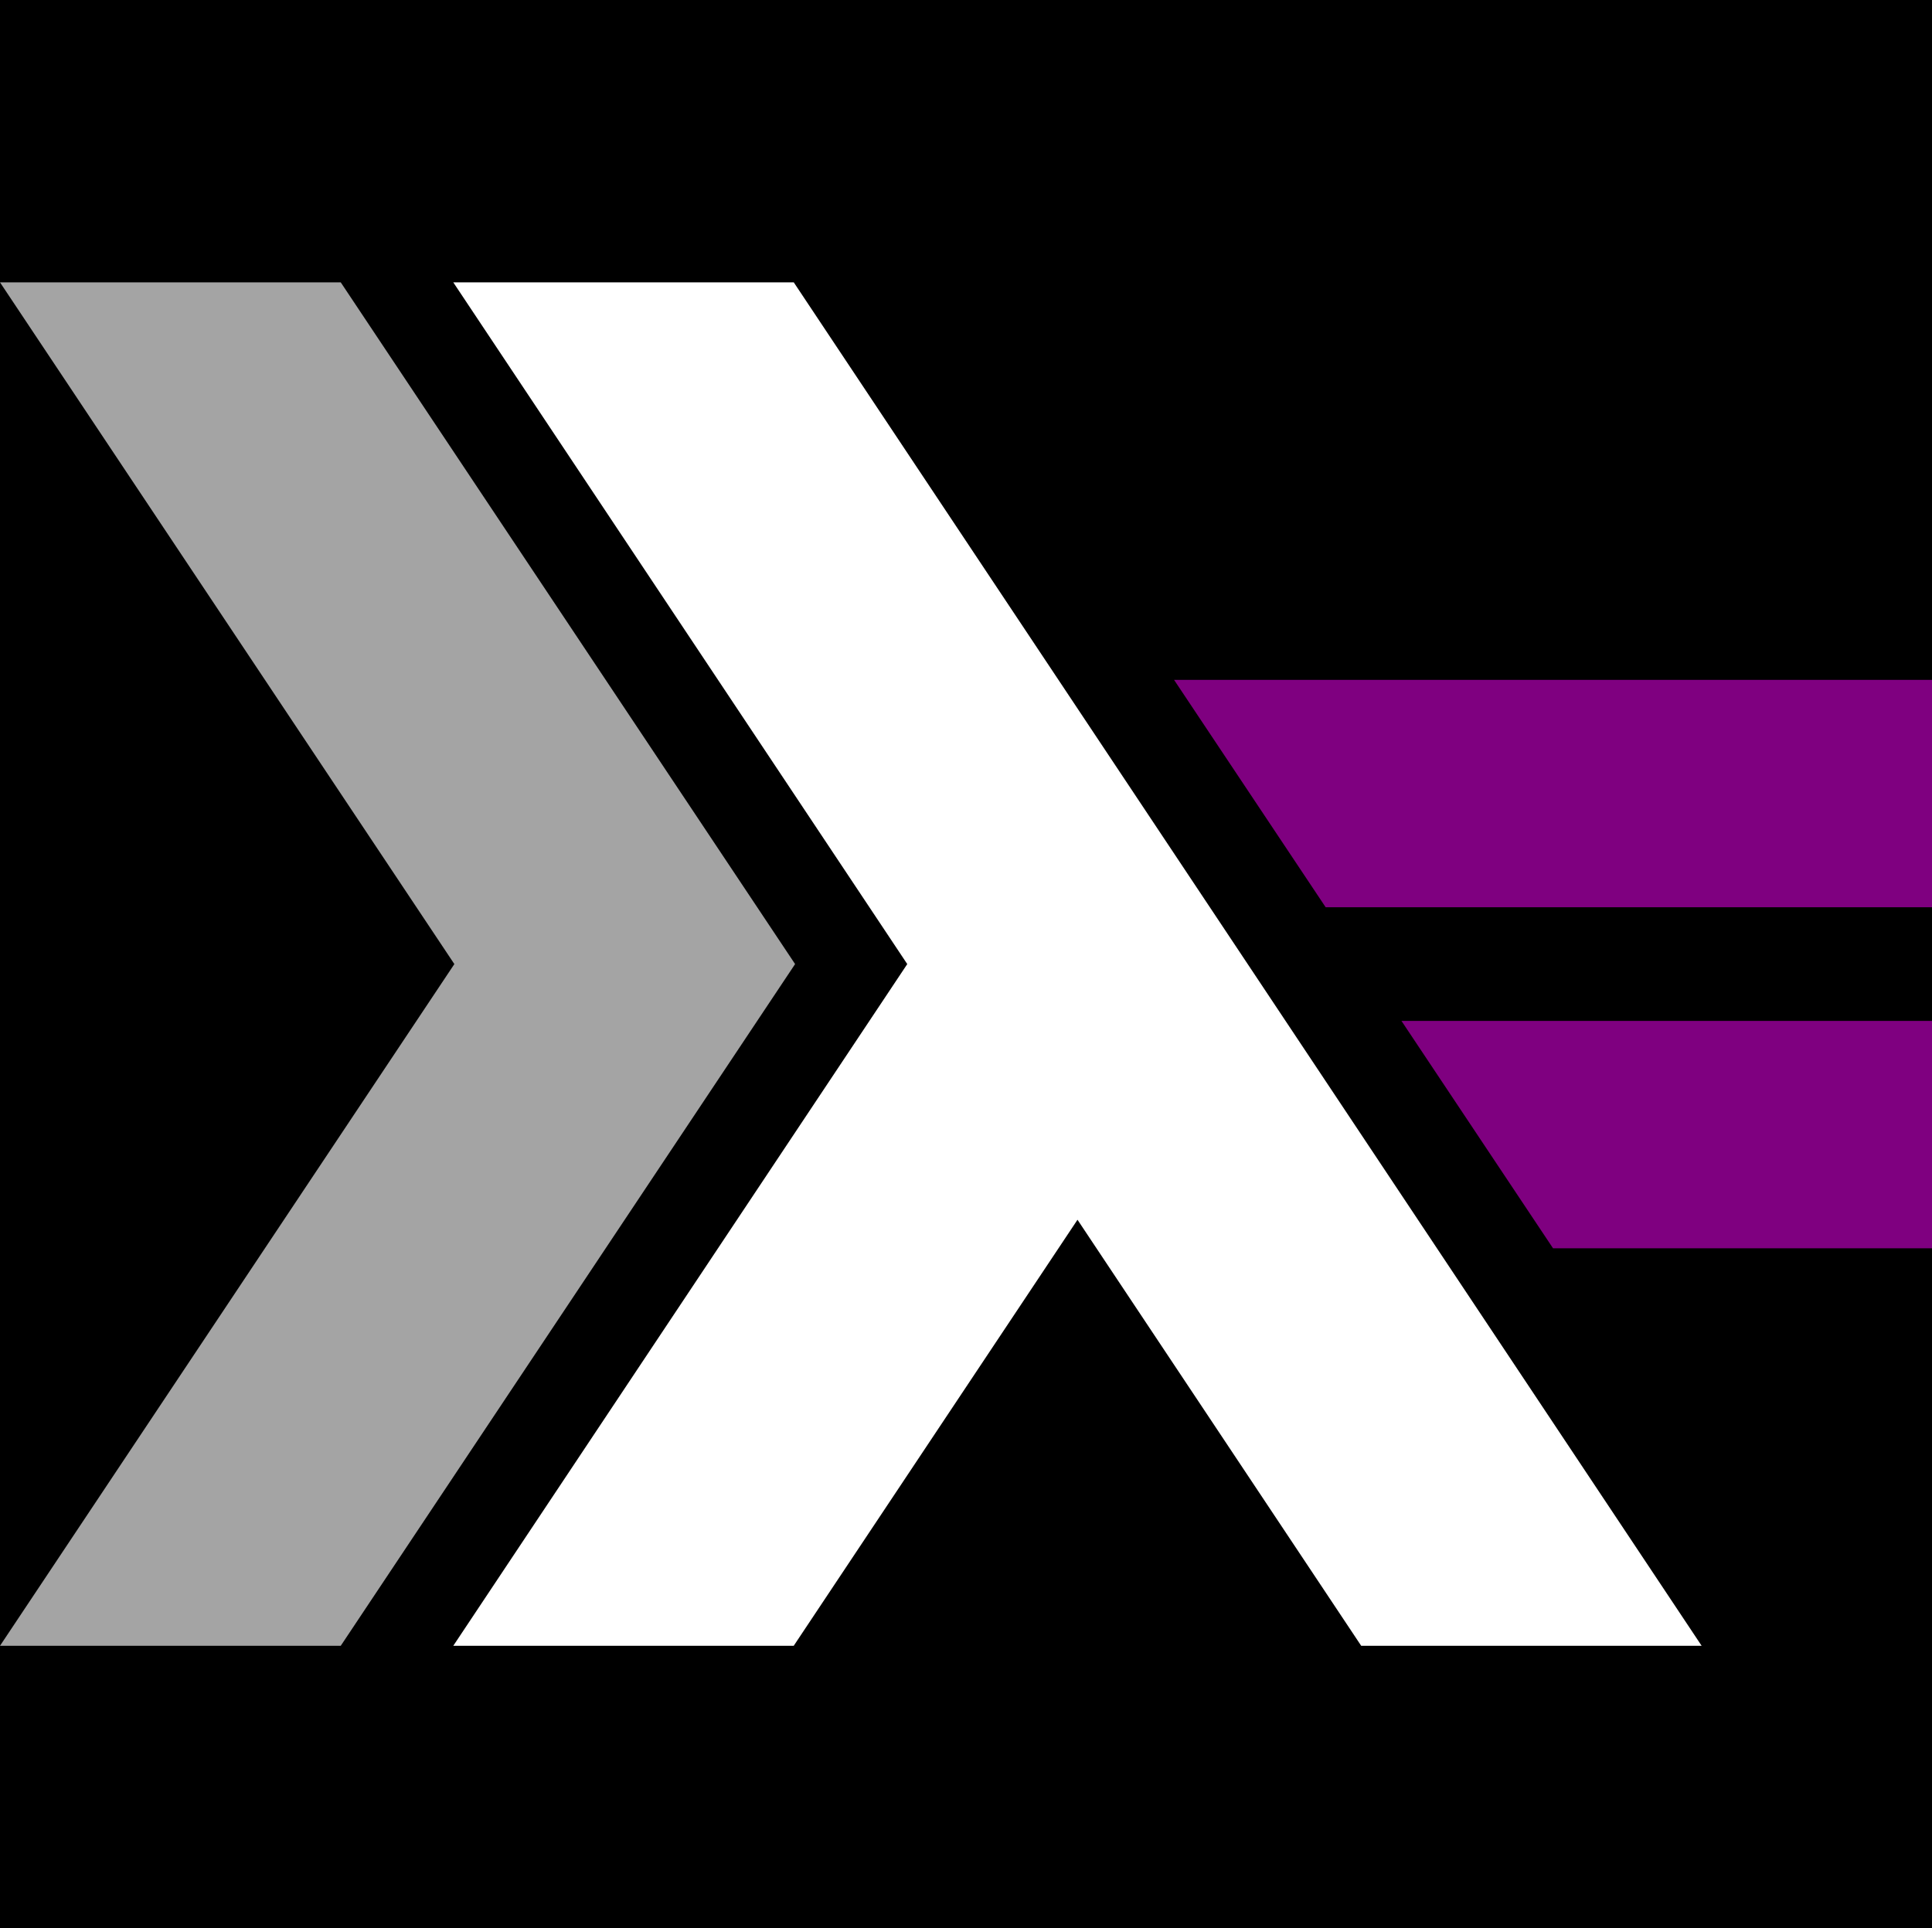 <svg width="520" height="519" xmlns="http://www.w3.org/2000/svg" xmlns:xlink="http://www.w3.org/1999/xlink"
    xml:space="preserve" overflow="hidden">
    <rect width="100%" height="100%" fill="#808080" stroke="none"/>
    <defs>
        <clipPath id="clip0">
            <rect x="1018" y="1063" width="520" height="519" />
        </clipPath>
    </defs>
    <g clip-path="url(#clip0)" transform="translate(-1018 -1063)">
        <rect x="1018" y="1063" width="520" height="519" />
        <path d="M1018 1506 1140.29 1322.5 1018 1139 1109.71 1139 1232 1322.5 1109.71 1506 1018 1506Z" fill="#A4A4A4"
            fill-rule="evenodd" />
        <path
            d="M1140 1506 1262.19 1322.5 1140 1139 1231.64 1139 1476 1506 1384.37 1506 1308.01 1391.32 1231.63 1506 1140 1506Z"
            fill="#FFFFFF" fill-rule="evenodd" />
        <path
            d="M1436 1399 1395.2 1337.79 1538 1337.79 1538 1399 1436 1399ZM1374.8 1307.2 1334 1246 1538 1246 1538 1307.2 1374.8 1307.2Z"
            fill="#7F0080" fill-rule="evenodd" />
    </g>
</svg>
